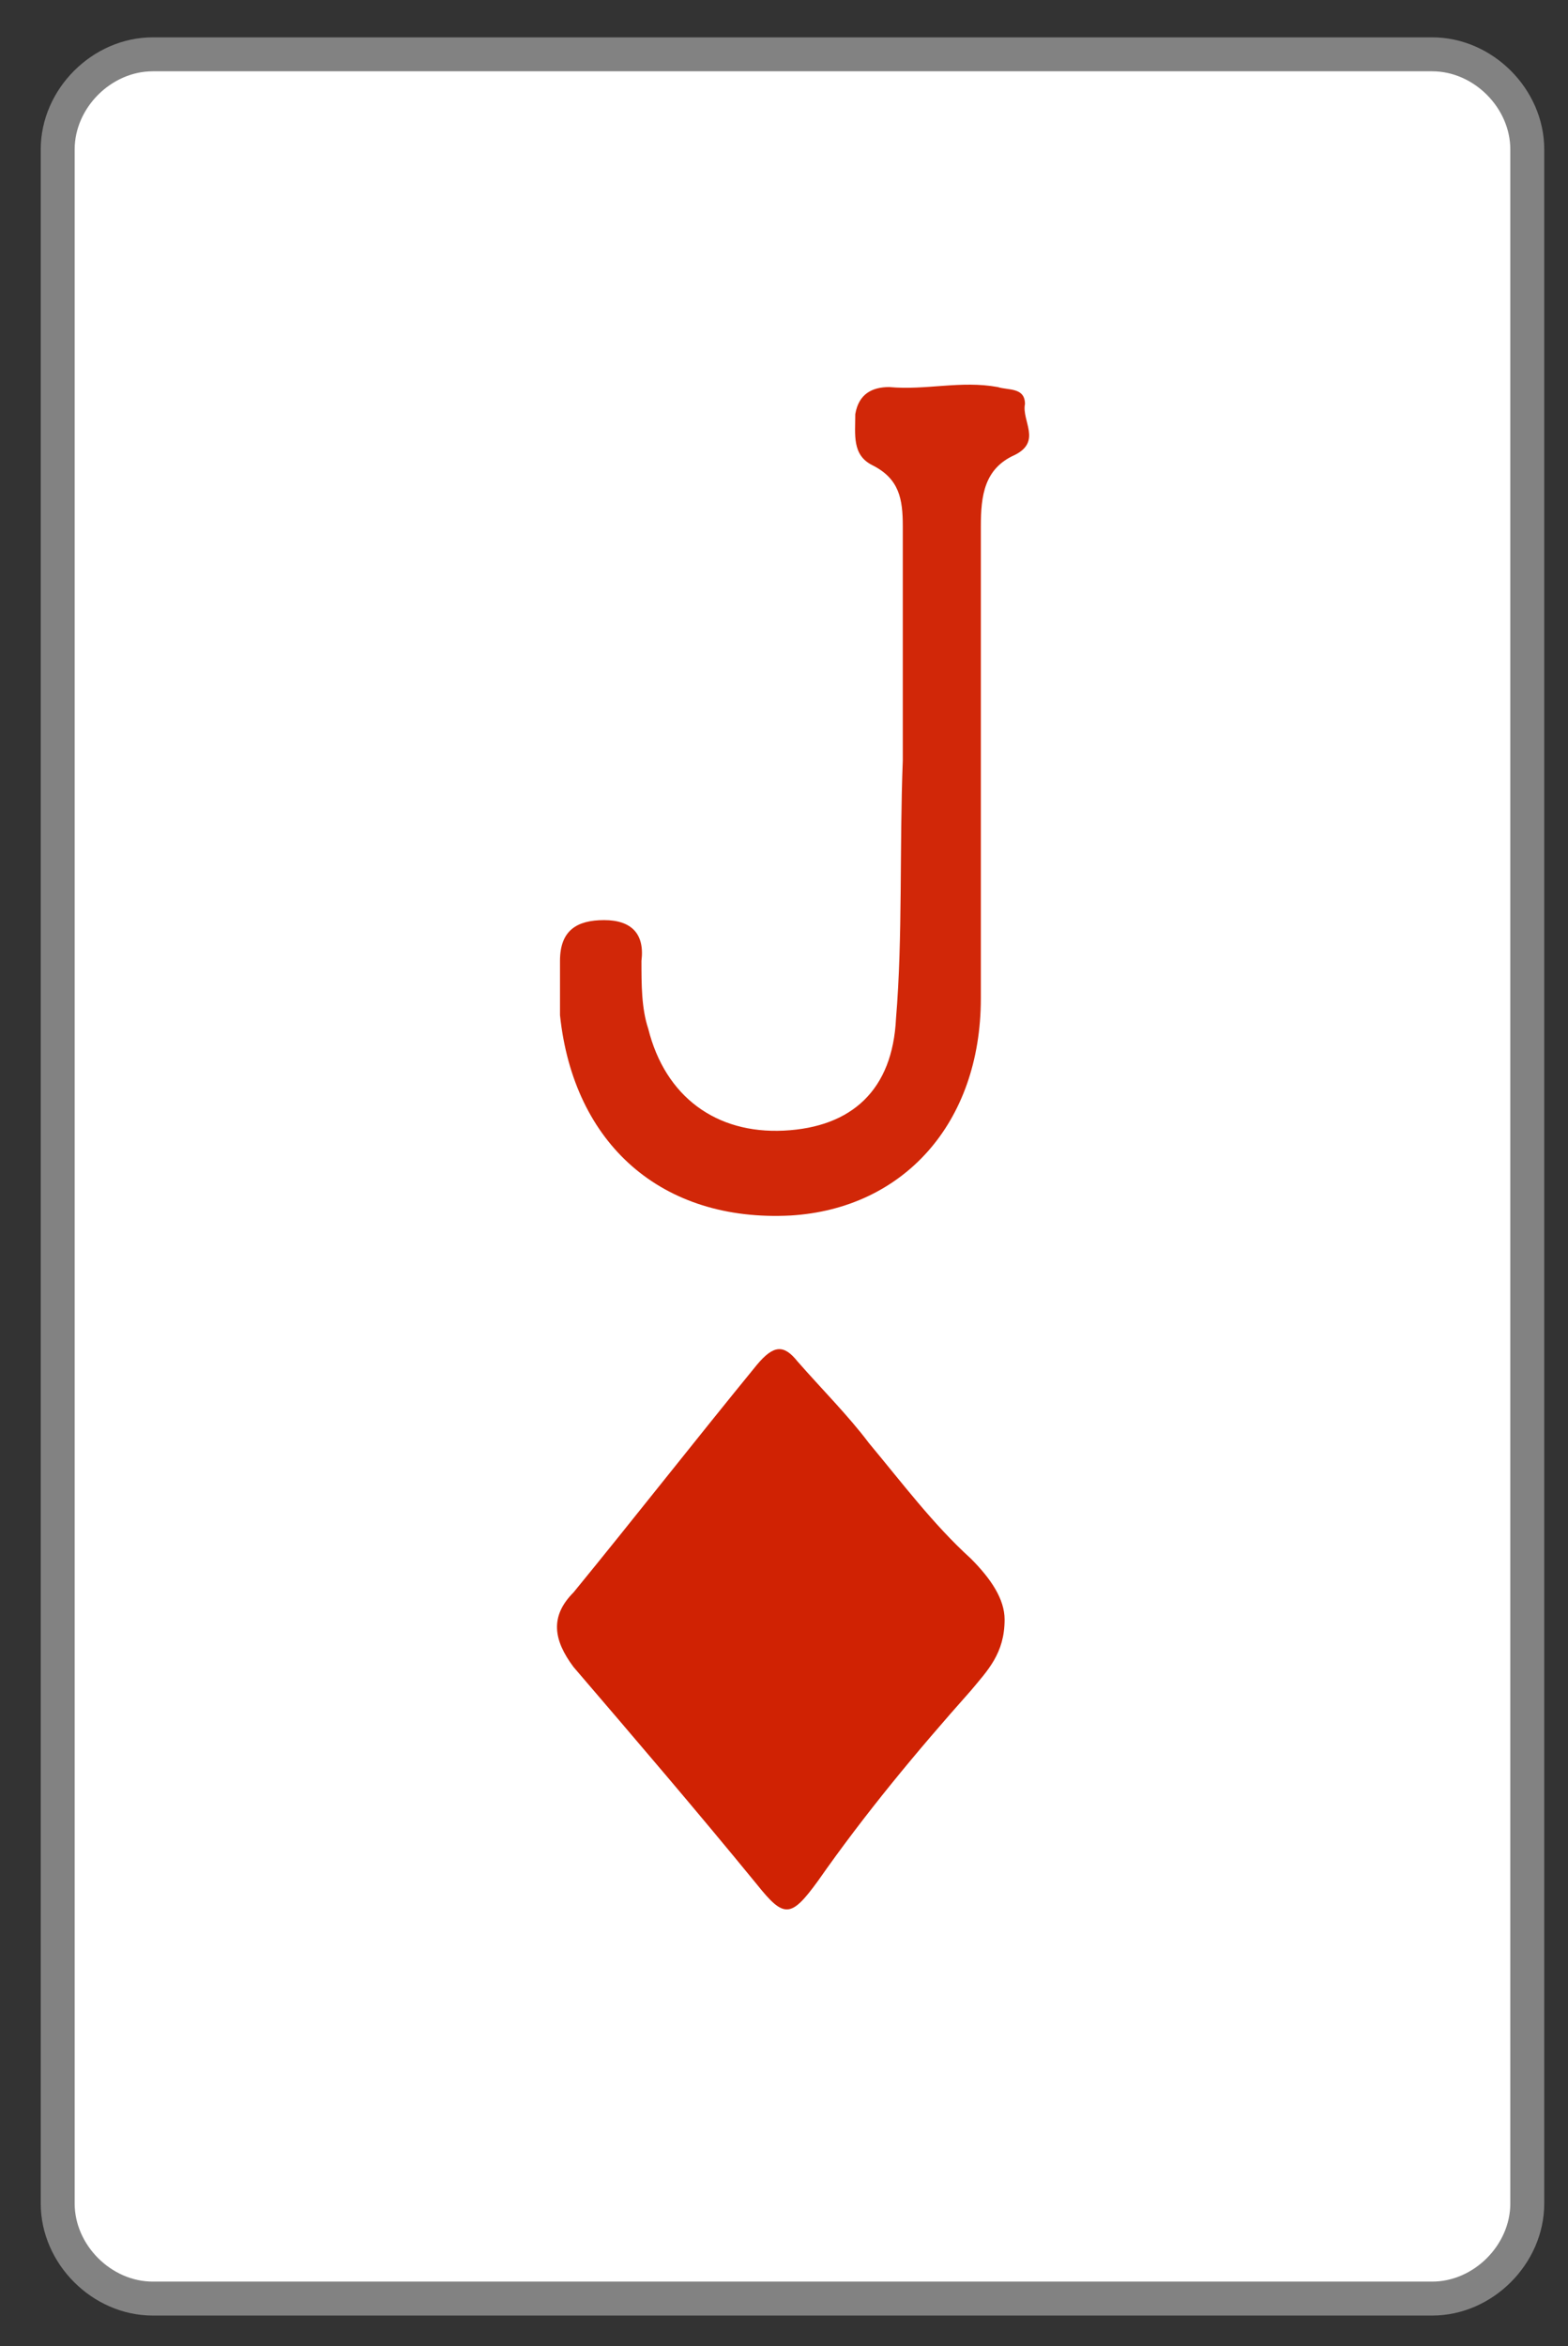 <?xml version="1.0" encoding="utf-8"?>
<!-- Generator: Adobe Illustrator 23.0.0, SVG Export Plug-In . SVG Version: 6.00 Build 0)  -->
<svg version="1.1" id="Layer_1" xmlns="http://www.w3.org/2000/svg" xmlns:xlink="http://www.w3.org/1999/xlink" x="0px" y="0px"
	 viewBox="0 0 46.2 69.1" style="enable-background:new 0 0 46.2 69.1;" xml:space="preserve">
<rect x="0" y="0" width="46.2" height="69.1" fill="#333333" stroke="none"/>
<style type="text/css">
	.st0{fill:#FFFFFF;stroke:#828282;stroke-miterlimit:10;}
	.st1{fill:#D02203;}
	.st2{fill:#D12708;}
</style>
<path class="st0" d="M42.2,67.7H4.5c-1.5,0-2.8-1.3-2.8-2.8V4.4c0-1.5,1.3-2.8,2.8-2.8h37.7c1.5,0,2.8,1.3,2.8,2.8v60.5
	C45,66.4,43.7,67.7,42.2,67.7z"/>
<path class="st1" d="M29.6,47.7c0,1-0.5,1.5-1,2.1c-1.6,1.8-3.1,3.6-4.5,5.6c-0.8,1.1-1,1.1-1.8,0.1c-1.8-2.2-3.6-4.3-5.4-6.4
	c-0.6-0.8-0.7-1.5,0-2.2c1.8-2.2,3.6-4.5,5.4-6.7c0.5-0.6,0.8-0.6,1.2-0.1c0.7,0.8,1.5,1.6,2.1,2.4c1,1.2,1.9,2.4,3,3.4
	C29.2,46.5,29.6,47.1,29.6,47.7z"/>
<path class="st2" d="M26.6,22.4c0-2.3,0-4.6,0-6.9c0-0.8-0.1-1.4-0.9-1.8c-0.6-0.3-0.5-0.9-0.5-1.5c0.1-0.6,0.5-0.8,1-0.8
	c1.1,0.1,2.1-0.2,3.2,0c0.3,0.1,0.8,0,0.8,0.5c-0.1,0.5,0.5,1.1-0.3,1.5c-0.9,0.4-1,1.2-1,2.1c0,4.6,0,9.3,0,13.9
	c0,3.7-2.3,6.2-5.6,6.4c-3.8,0.2-6.4-2.1-6.8-5.9c0-0.5,0-1,0-1.6c0-0.9,0.5-1.2,1.3-1.2c0.8,0,1.2,0.4,1.1,1.2c0,0.7,0,1.4,0.2,2
	c0.5,2,2,3.1,4,3c2-0.1,3.2-1.2,3.3-3.3C26.6,27.6,26.5,25,26.6,22.4C26.5,22.4,26.6,22.4,26.6,22.4z"/>
</svg>
